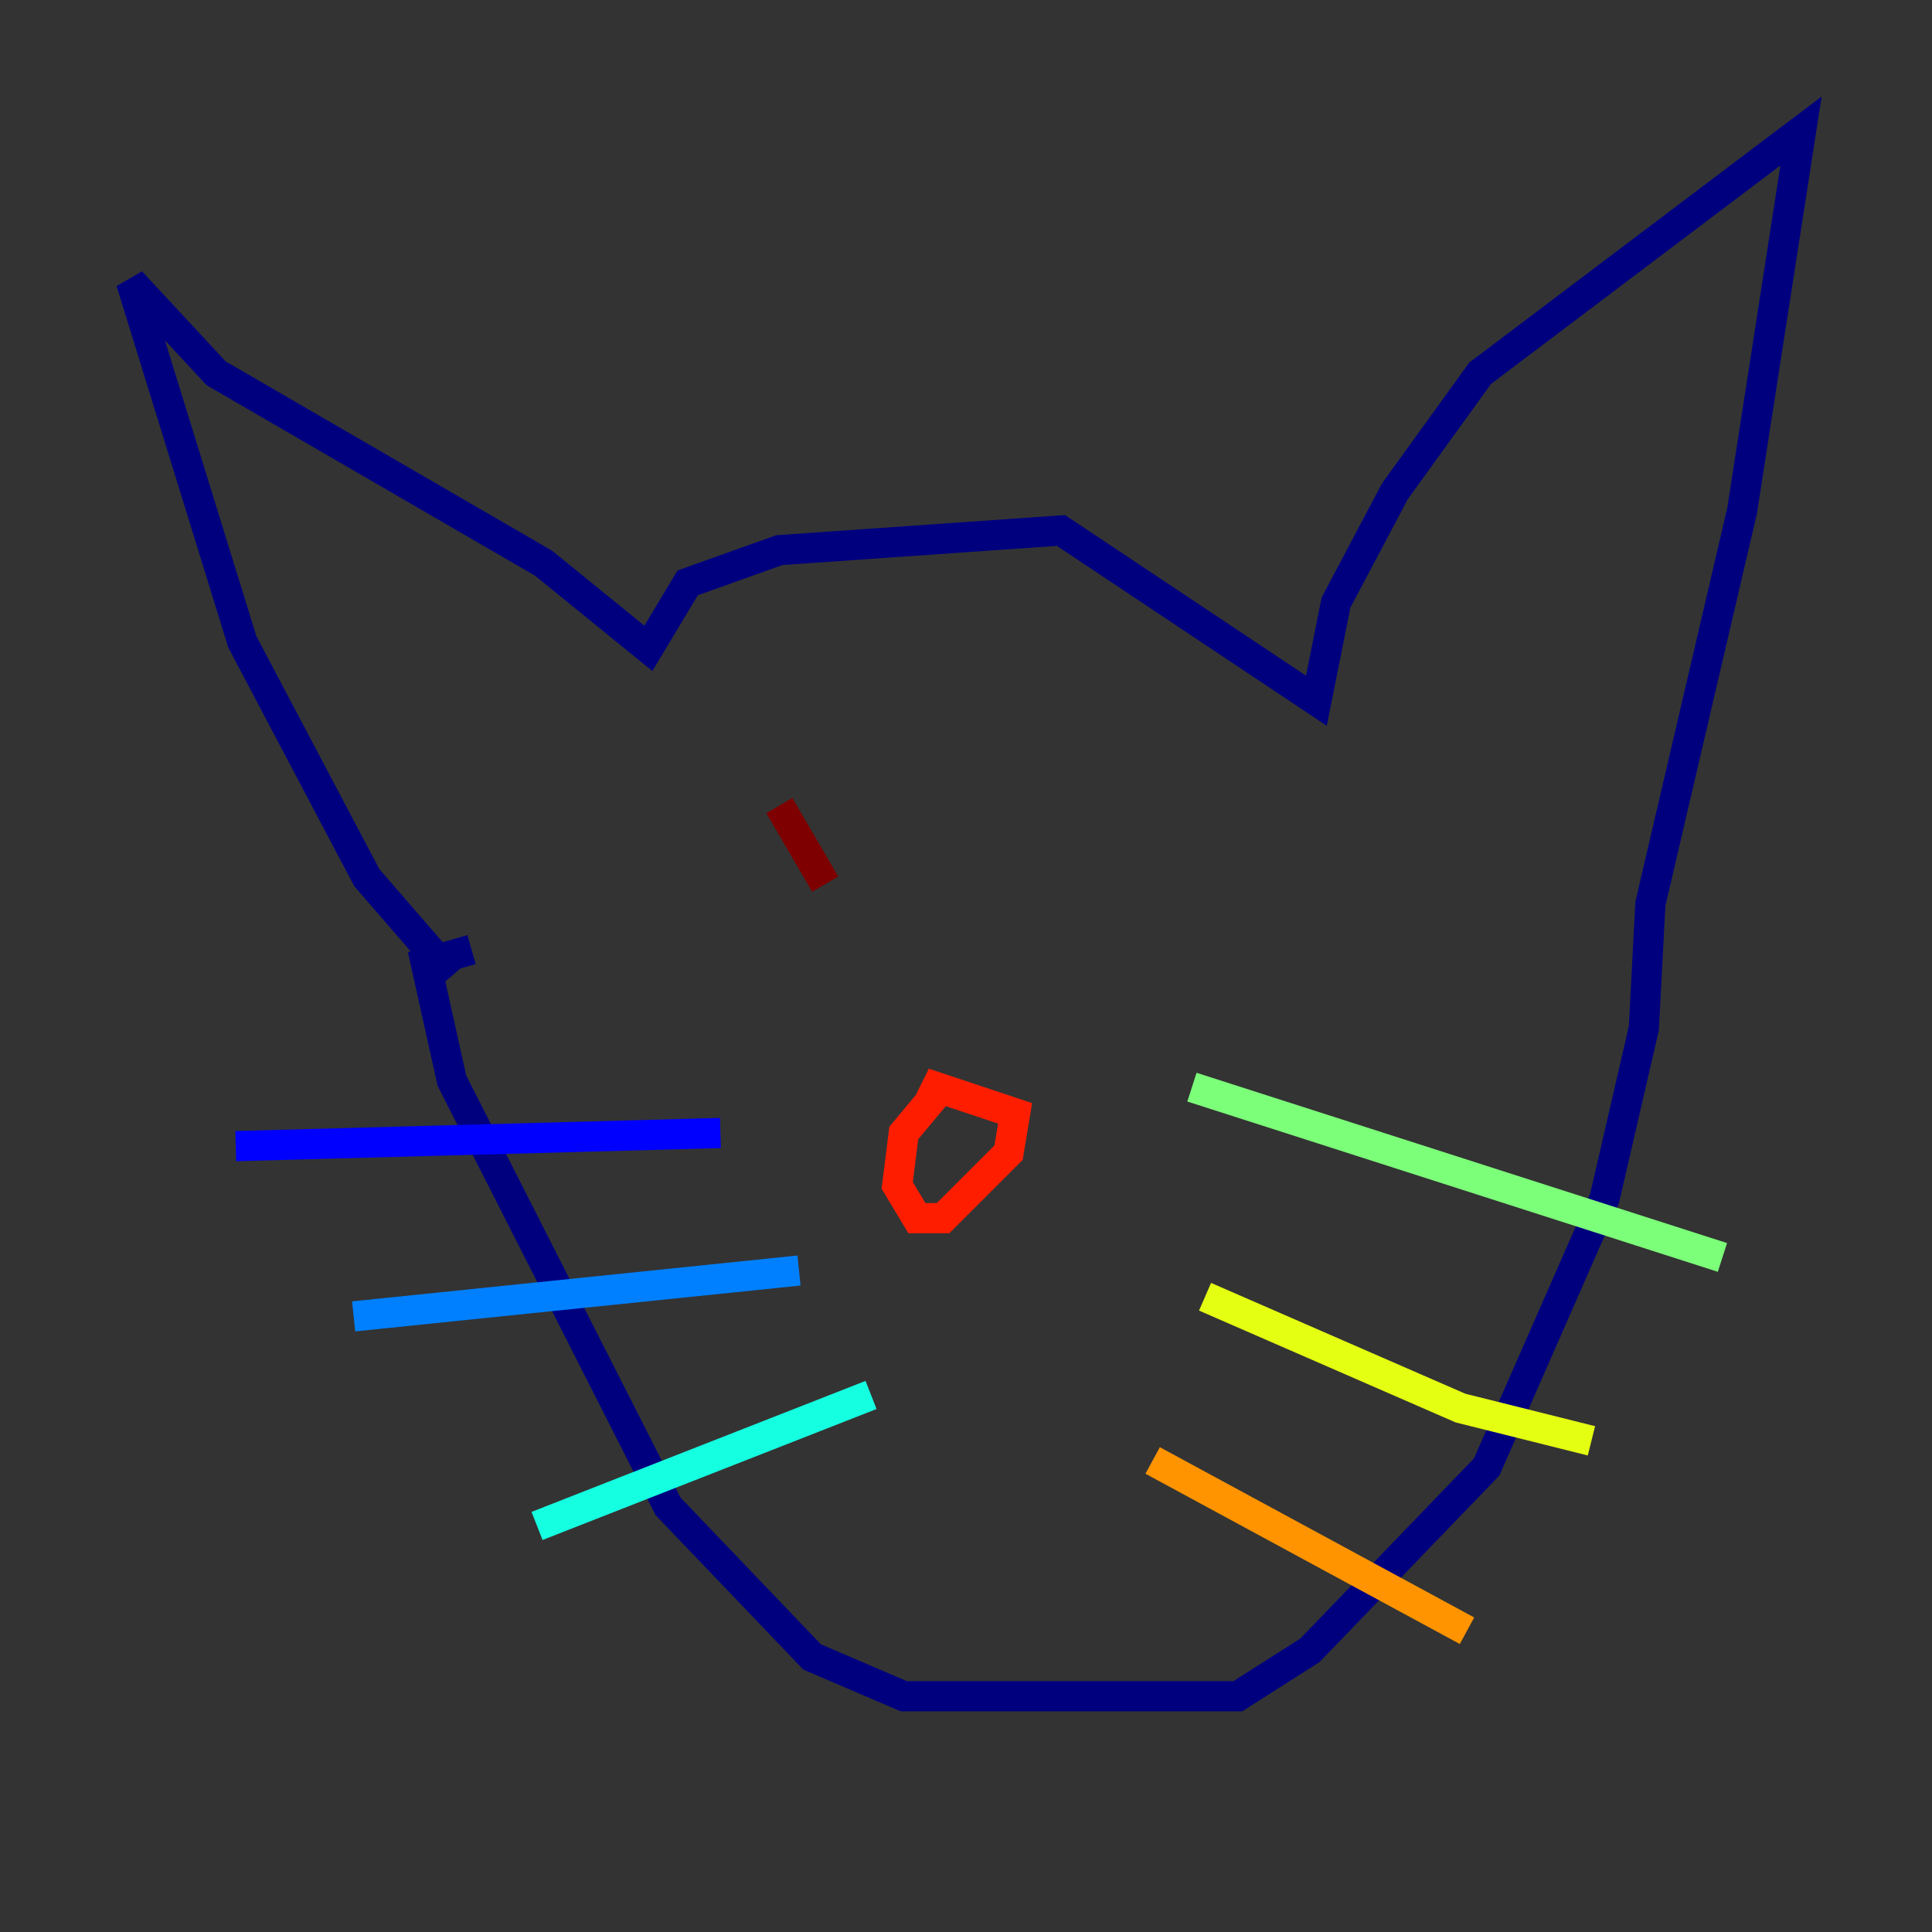 <?xml version="1.0" encoding="utf-8" ?>
<svg baseProfile="tiny" height="128" version="1.2" viewBox="0,0,128,128" width="128" xmlns="http://www.w3.org/2000/svg" xmlns:ev="http://www.w3.org/2001/xml-events" xmlns:xlink="http://www.w3.org/1999/xlink"><rect x="0" y="0" width="128" height="128" fill="#333333" stroke="none"/><defs /><polyline fill="none" points="29.939,64.651 24.298,58.142 16.054,42.522 8.678,18.658 14.319,24.732 36.014,37.315 42.956,42.956 45.559,38.617 51.634,36.447 70.291,35.146 87.214,46.427 88.515,39.919 92.42,32.542 98.061,24.732 119.322,8.678 115.417,33.844 109.342,59.878 108.909,68.122 106.305,79.403 98.495,97.193 86.78,109.342 82.007,112.38 59.878,112.38 53.803,109.776 44.258,99.797 29.939,71.593 28.203,63.783 31.241,62.915" stroke="#00007f" stroke-width="2" /><polyline fill="none" points="47.729,75.064 15.62,75.932" stroke="#0000ff" stroke-width="2" /><polyline fill="none" points="52.936,84.176 23.43,87.214" stroke="#0080ff" stroke-width="2" /><polyline fill="none" points="57.709,92.42 35.58,101.098" stroke="#15ffe1" stroke-width="2" /><polyline fill="none" points="78.969,72.027 114.115,83.308" stroke="#7cff79" stroke-width="2" /><polyline fill="none" points="79.837,85.912 96.759,93.288 105.437,95.458" stroke="#e4ff12" stroke-width="2" /><polyline fill="none" points="76.366,96.759 97.193,108.041" stroke="#ff9400" stroke-width="2" /><polyline fill="none" points="62.047,72.461 59.878,75.064 59.444,78.536 60.746,80.705 62.481,80.705 66.82,76.366 67.254,73.763 62.047,72.027 61.614,72.895" stroke="#ff1d00" stroke-width="2" /><polyline fill="none" points="51.634,53.37 54.671,58.576" stroke="#7f0000" stroke-width="2" /></svg>